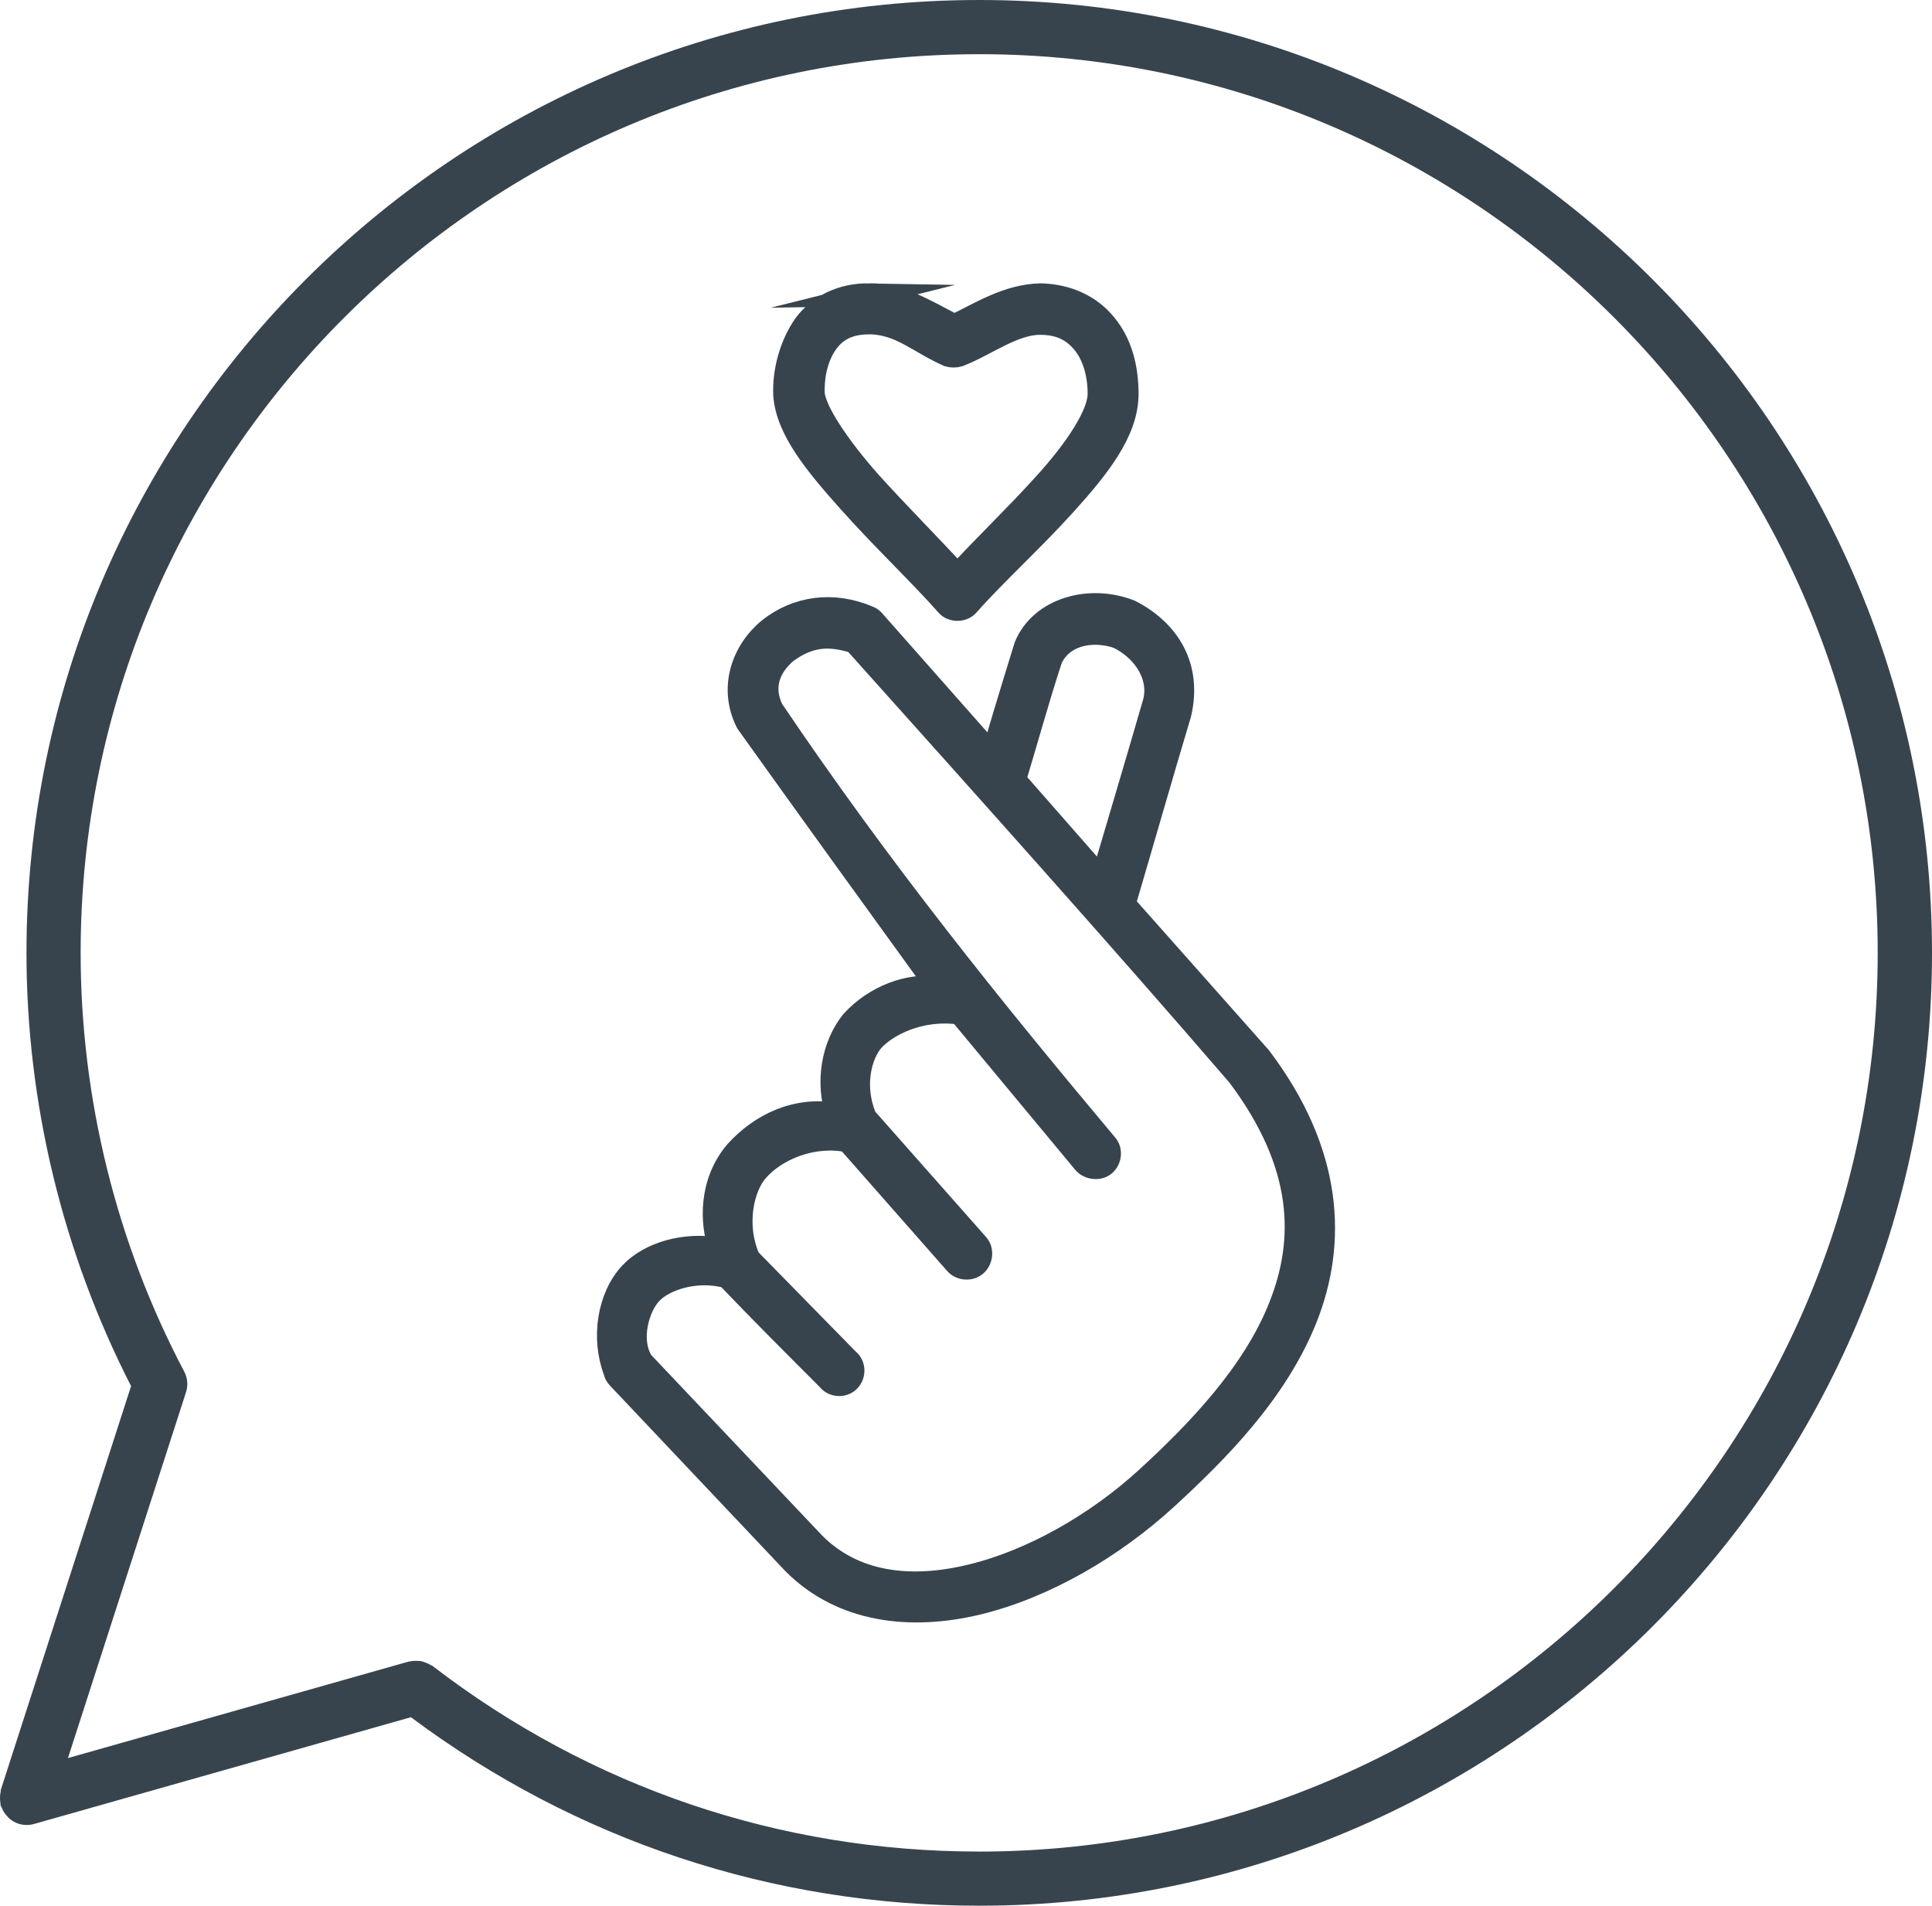 <?xml version="1.0" encoding="UTF-8"?><svg id="Layer_2" xmlns="http://www.w3.org/2000/svg" viewBox="0 0 855.76 844.01"><defs><style>.cls-1,.cls-2{fill:#38444d;}.cls-2{stroke:#38444d;stroke-miterlimit:10;stroke-width:10px;}</style></defs><g id="Layer_1-2"><path class="cls-1" d="m433.73,0C201.03,0,11.73,189.31,11.73,422c0,66.61,16.08,132.8,46.33,191.87L.39,792.57c-.12.35-.04.71-.12,1.07-.18.79-.25,1.59-.27,2.41-.01.82.02,1.59.18,2.36.06.37-.02.74.09,1.11.13.47.42.83.6,1.26.21.52.42,1.01.71,1.49.49.84,1.09,1.56,1.75,2.24.34.35.61.72.98,1.02,1.13.91,2.38,1.66,3.76,2.11.02,0,.05.02.07.04,1.19.37,2.38.54,3.56.55.04,0,.07.02.12.02.01,0,.02-.01.04-.01,1.07,0,2.16-.13,3.23-.45l166.92-47.27c73.22,54.6,160.11,83.48,251.75,83.48,232.7,0,422-189.3,422-422C855.73,189.31,666.44,0,433.73,0h0Zm0,820.01c-88.38,0-172.11-28.41-242.14-82.2-.24-.18-.52-.21-.76-.37-.64-.41-1.3-.7-2-.98-.82-.34-1.6-.65-2.46-.79-.53-.1-1.04-.09-1.6-.11-1.09-.05-2.14,0-3.19.25-.17.04-.34-.01-.5.04l-150.98,42.76,52.13-161.53c1.09-3.06,1.02-6.5-.61-9.6-30.02-56.82-45.9-120.96-45.9-185.47C35.71,202.53,214.26,24,433.71,24s398,178.54,398,398c.02,219.47-178.53,398.02-397.99,398.02h0Z"/><path class="cls-2" d="m385.23,130.48c-12.35-.23-22.46,4.94-28.75,13.25-6.29,8.98-9.43,20.66-8.98,31.22,1.12,15.5,13.93,30.77,28.52,47.16,14.6,16.39,31.89,32.79,43.35,45.82,2.24,2.7,7.19,2.7,9.43,0,11.23-12.8,28.52-28.52,43.12-44.69,14.6-16.17,27.4-32.12,27.4-48.74,0-11.9-2.92-22.69-9.66-30.77-6.51-8.09-16.62-13.03-28.97-13.25-14.6.45-26.28,8.08-37.96,13.7-14.15-7.41-24.93-13.93-37.51-13.7h0Zm0,12.58c13.7.23,21.56,8.54,34.81,14.37,1.57.45,3.15.45,4.72,0,12.13-4.72,24.03-14.15,35.94-14.15,9.21,0,14.82,3.37,19.09,8.54,4.27,5.17,6.96,13.03,6.96,22.69,0,8.98-10.11,24.48-24.26,39.98-12.58,13.93-26.95,27.63-38.41,40.2-11.68-12.8-25.83-26.95-38.63-41.1-14.15-15.95-24.71-31.89-25.16-39.53-.23-9.43,2.24-17.29,6.29-22.68,4.04-5.39,9.66-8.31,18.64-8.31h0Zm54.35,191.36l-52.78-59.74c-.67-.67-1.35-1.12-2.02-1.35-15.72-6.74-31.89-4.49-44.25,5.39-11.45,9.43-17.52,25.83-9.66,41.33,28.08,39.3,56.37,78.39,84.67,117.47-13.03-2.02-28.08,3.82-38.18,14.82-8.76,11.01-11.23,26.95-6.74,41.1-17.97-3.15-33.69,4.49-44.69,16.62-11.45,13.48-11.23,31.44-6.96,43.12-15.5-2.92-31.44,1.8-39.75,10.78-9.66,10.33-12.58,28.52-6.96,43.35.23,1.12.67,2.02,1.57,2.92l77.71,82.2c21.34,21.34,51.66,24.93,81.53,17.74,29.65-7.19,59.74-24.7,83.78-46.72,22.23-20.44,48.74-46.94,61.76-79.96,13.03-33.02,11.68-72.77-20.44-115.22-19.99-22.46-39.98-45.15-60.19-67.83,8.31-28.08,16.4-56.6,24.7-84.22,4.94-20.89-4.94-36.83-22.01-45.59-18.19-7.19-39.75-.9-46.49,15.5,0,0-7.63,24.39-14.6,48.29Zm55.25-52.33c12.35,5.84,19.99,18.42,15.95,30.32-7.41,25.61-15.05,51.21-22.69,77.04l-38.63-44.02c5.39-17.74,10.33-35.94,16.17-53.68,4.72-10.11,16.84-13.48,29.2-9.66h0Zm-116.35,2.24c56.15,62.66,118.37,132.06,170.02,192.04,29.65,39.53,30.1,72.77,18.42,102.2-11.68,29.65-36.61,55.48-58.62,75.69-22.46,20.66-51.21,37.06-78.39,43.57-26.95,6.51-51.88,3.37-69.4-14.37l-76.14-80.41c-6.06-9.88-1.57-24.48,4.04-30.32,5.39-5.84,19.54-11.01,33.69-7.19,14.6,15.27,29.65,30.32,44.69,45.37,2.24,2.92,6.74,3.15,9.21.67,2.7-2.7,2.47-7.19-.45-9.43l-43.8-44.7c-6.74-15.5-2.47-31.89,3.59-38.86,8.31-9.66,24.7-16.4,40.2-13.25l47.84,54.35c2.24,2.47,6.51,2.7,8.98.45,2.47-2.24,2.92-6.51.67-8.98l-49.64-56.15c-6.06-14.37-2.02-28.3,3.37-34.36,5.84-6.29,20.21-14.37,38.41-11.9l55.03,66.26c2.24,2.47,6.51,2.92,8.98.9,2.7-2.24,3.15-6.51.9-8.98-50.31-59.97-99.95-121.5-148.01-192.71-4.94-10.11-1.35-19.09,6.51-25.61,10.33-7.41,18.87-7.64,29.87-4.27h0Z"/></g></svg>